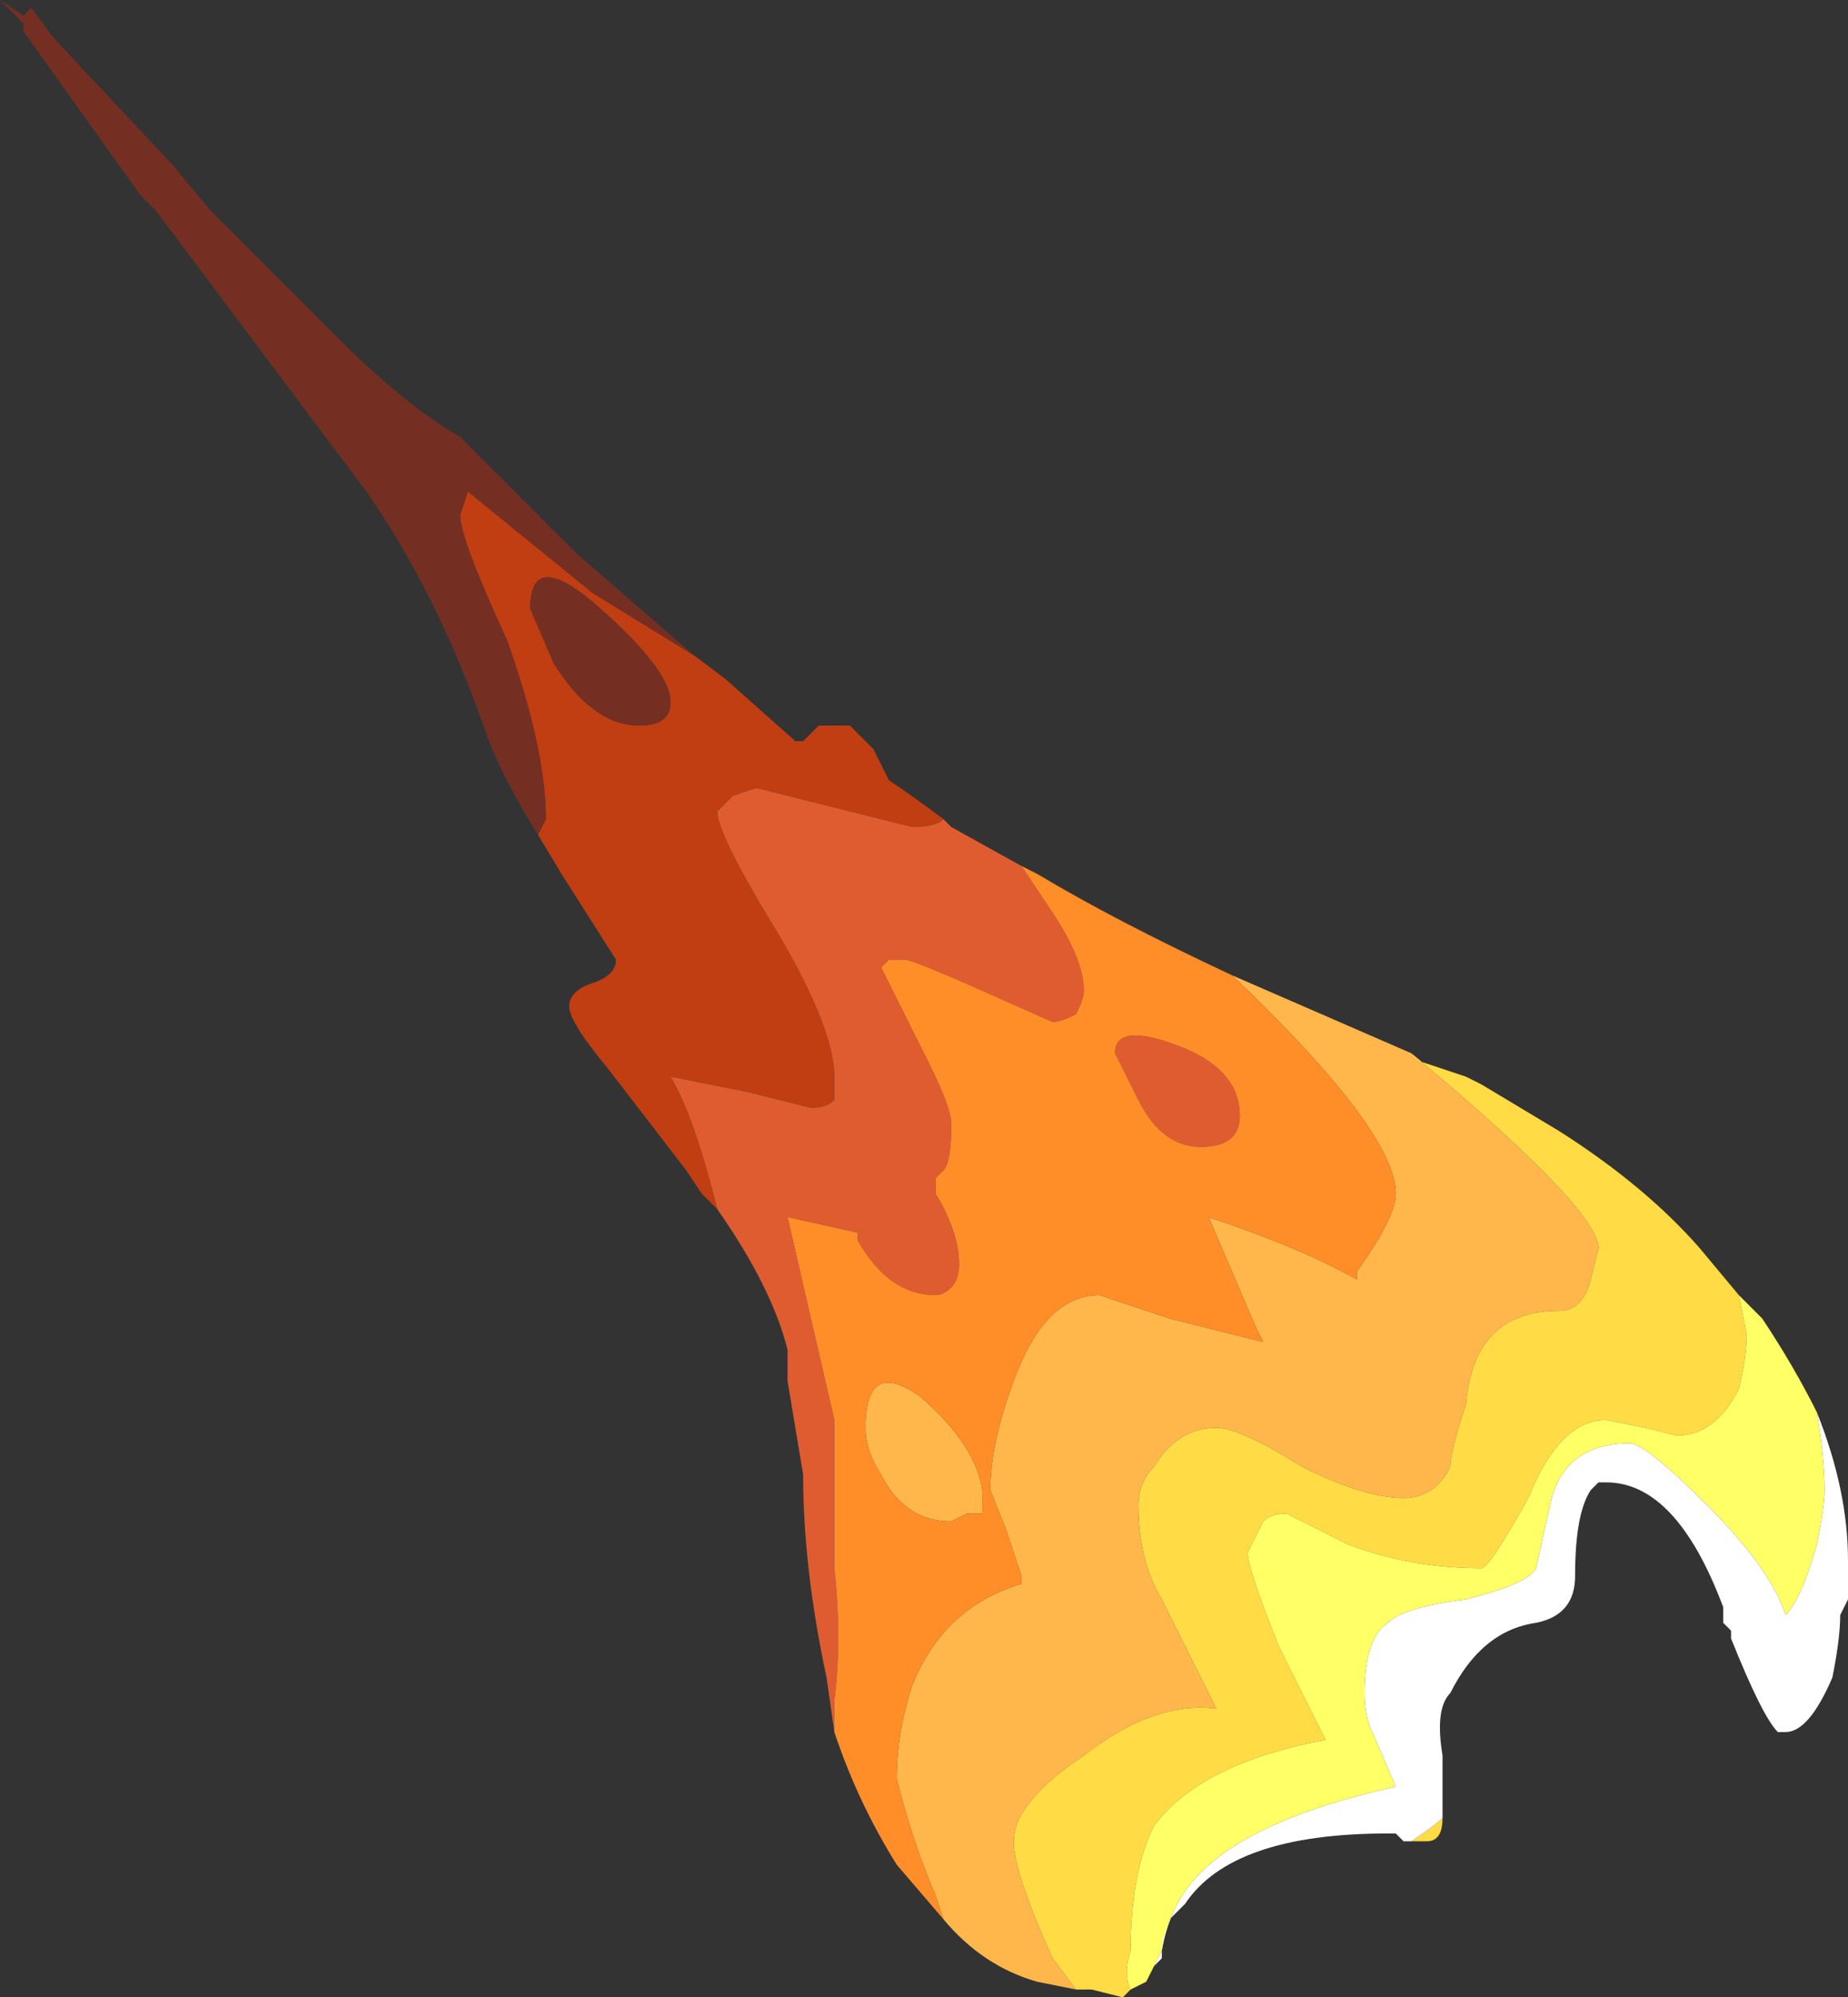 <?xml version="1.0" encoding="UTF-8" standalone="no"?>
<svg xmlns:ffdec="https://www.free-decompiler.com/flash" xmlns:xlink="http://www.w3.org/1999/xlink" ffdec:objectType="shape" height="12.8px" width="11.85px" xmlns="http://www.w3.org/2000/svg">
  <rect width="100%" height="100%" fill="#333333" stroke="none"/>
  <g transform="matrix(1.0, 0.0, 0.0, 1.0, 39.35, 54.9)">
    <path d="M-33.3 -42.6 L-33.35 -42.75 Q-33.5 -43.1 -33.6 -43.5 -33.6 -43.8 -33.5 -44.1 -33.3 -44.6 -32.8 -44.75 L-32.8 -44.8 -32.9 -45.1 -33.0 -45.35 Q-33.0 -45.65 -32.85 -46.05 -32.65 -46.6 -32.3 -46.6 L-31.85 -46.45 -31.25 -46.3 -31.3 -46.4 -31.6 -47.1 Q-31.0 -46.9 -30.65 -46.7 L-30.65 -46.75 Q-30.4 -47.1 -30.4 -47.25 -30.4 -47.65 -31.45 -48.65 L-30.3 -48.15 Q-29.1 -47.15 -29.1 -46.9 L-29.15 -46.7 Q-29.2 -46.5 -29.35 -46.5 -29.9 -46.5 -29.95 -45.9 -30.05 -45.6 -30.05 -45.5 -30.15 -45.3 -30.35 -45.3 -30.6 -45.3 -31.0 -45.5 -31.4 -45.75 -31.55 -45.75 -31.8 -45.75 -31.95 -45.5 -32.05 -45.4 -32.05 -45.25 -32.05 -44.9 -31.9 -44.65 L-31.55 -43.95 Q-31.95 -44.0 -32.4 -43.65 -32.85 -43.35 -32.85 -43.1 -32.85 -42.9 -32.6 -42.35 L-32.45 -42.15 -32.7 -42.2 Q-33.05 -42.3 -33.3 -42.6 M-33.45 -45.95 Q-33.1 -45.65 -33.05 -45.35 L-33.05 -45.2 -33.15 -45.2 -33.25 -45.15 Q-33.55 -45.15 -33.7 -45.45 -33.8 -45.6 -33.8 -45.75 -33.8 -46.2 -33.45 -45.95" fill="#ffb74c" fill-rule="evenodd" stroke="none"/>
    <path d="M-30.3 -48.15 L-30.25 -48.1 -29.95 -48.0 -29.85 -47.95 -29.35 -47.65 Q-28.8 -47.3 -28.45 -46.9 L-28.2 -46.6 -28.15 -46.35 Q-28.15 -46.2 -28.2 -46.0 -28.35 -45.7 -28.6 -45.7 L-28.8 -45.75 -29.05 -45.8 Q-29.35 -45.8 -29.55 -45.3 -29.8 -44.85 -29.85 -44.85 -30.3 -44.85 -30.7 -45.0 L-31.1 -45.2 Q-31.2 -45.2 -31.25 -45.15 L-31.35 -44.95 Q-31.35 -44.85 -31.15 -44.35 L-30.85 -43.75 Q-31.65 -43.6 -31.95 -43.2 -32.1 -42.9 -32.1 -42.4 -32.15 -42.25 -32.1 -42.15 L-32.15 -42.1 -32.35 -42.15 -32.45 -42.15 -32.6 -42.35 Q-32.85 -42.9 -32.85 -43.1 -32.85 -43.35 -32.4 -43.65 -31.95 -44.0 -31.55 -43.95 L-31.9 -44.65 Q-32.05 -44.9 -32.05 -45.25 -32.05 -45.4 -31.95 -45.5 -31.8 -45.75 -31.55 -45.75 -31.4 -45.75 -31.0 -45.5 -30.6 -45.3 -30.35 -45.3 -30.15 -45.3 -30.05 -45.5 -30.05 -45.6 -29.95 -45.9 -29.9 -46.5 -29.35 -46.5 -29.2 -46.5 -29.15 -46.7 L-29.1 -46.9 Q-29.1 -47.15 -30.3 -48.15 M-28.25 -44.4 L-28.25 -44.45 -28.25 -44.4 M-30.1 -43.25 Q-30.1 -43.1 -30.2 -43.1 L-30.3 -43.1 Q-30.15 -43.2 -30.1 -43.25" fill="#ffdc45" fill-rule="evenodd" stroke="none"/>
    <path d="M-28.2 -46.6 L-28.05 -46.45 Q-27.85 -46.15 -27.7 -45.85 -27.65 -45.55 -27.65 -45.35 -27.65 -45.25 -27.7 -45.0 -27.8 -44.65 -27.9 -44.55 -28.0 -44.85 -28.4 -45.25 -28.8 -45.65 -28.9 -45.65 -29.3 -45.65 -29.4 -45.3 L-29.5 -44.85 Q-29.55 -44.75 -29.95 -44.65 -30.35 -44.6 -30.45 -44.5 -30.6 -44.4 -30.6 -44.05 -30.6 -43.9 -30.55 -43.8 L-30.4 -43.45 Q-31.3 -43.25 -31.65 -42.9 -31.85 -42.7 -31.9 -42.4 L-31.95 -42.3 -32.0 -42.2 -32.1 -42.15 Q-32.15 -42.25 -32.1 -42.4 -32.1 -42.9 -31.95 -43.2 -31.65 -43.6 -30.85 -43.75 L-31.15 -44.35 Q-31.35 -44.85 -31.35 -44.95 L-31.25 -45.15 Q-31.2 -45.2 -31.1 -45.2 L-30.7 -45.0 Q-30.3 -44.85 -29.85 -44.85 -29.8 -44.85 -29.55 -45.3 -29.35 -45.8 -29.05 -45.8 L-28.8 -45.75 -28.6 -45.7 Q-28.35 -45.7 -28.2 -46.0 -28.15 -46.2 -28.15 -46.35 L-28.2 -46.6" fill="#ffff66" fill-rule="evenodd" stroke="none"/>
    <path d="M-27.7 -45.85 Q-27.5 -45.35 -27.5 -44.9 -27.5 -44.85 -27.5 -44.75 L-27.5 -44.65 -27.55 -44.55 Q-27.55 -44.4 -27.6 -44.15 -27.75 -43.8 -27.9 -43.8 L-27.95 -43.8 Q-28.05 -43.9 -28.25 -44.4 L-28.25 -44.45 -28.3 -44.5 -28.3 -44.6 Q-28.6 -45.4 -29.05 -45.4 L-29.1 -45.4 -29.15 -45.35 Q-29.25 -45.2 -29.25 -44.8 -29.25 -44.55 -29.5 -44.5 -29.85 -44.45 -30.05 -44.05 -30.15 -43.95 -30.1 -43.65 L-30.1 -43.25 Q-30.15 -43.2 -30.3 -43.1 L-30.35 -43.1 -30.4 -43.15 -30.45 -43.15 Q-31.45 -43.15 -31.75 -42.7 L-31.85 -42.6 -31.9 -42.45 -31.9 -42.35 -31.95 -42.3 -31.9 -42.4 Q-31.85 -42.7 -31.65 -42.9 -31.3 -43.25 -30.4 -43.45 L-30.55 -43.8 Q-30.6 -43.9 -30.6 -44.05 -30.6 -44.4 -30.45 -44.5 -30.35 -44.6 -29.95 -44.65 -29.55 -44.75 -29.5 -44.85 L-29.4 -45.3 Q-29.3 -45.65 -28.9 -45.65 -28.8 -45.65 -28.4 -45.25 -28.0 -44.85 -27.9 -44.55 -27.8 -44.65 -27.7 -45.0 -27.65 -45.25 -27.65 -45.35 -27.65 -45.55 -27.7 -45.85" fill="#ffffff" fill-rule="evenodd" stroke="none"/>
    <path d="M-33.3 -49.65 Q-33.35 -49.6 -33.5 -49.6 L-34.5 -49.85 -34.65 -49.8 -34.75 -49.7 Q-34.75 -49.55 -34.35 -48.9 -34.0 -48.3 -34.0 -48.0 L-34.0 -47.85 Q-34.05 -47.8 -34.15 -47.8 L-34.55 -47.9 -35.05 -48.0 Q-34.9 -47.75 -34.75 -47.15 L-34.85 -47.25 -34.95 -47.4 -35.45 -48.05 Q-35.7 -48.35 -35.7 -48.45 -35.7 -48.55 -35.55 -48.6 -35.4 -48.65 -35.4 -48.75 L-35.75 -49.3 -35.9 -49.55 -35.85 -49.65 Q-35.85 -50.1 -36.1 -50.8 -36.4 -51.45 -36.4 -51.6 L-36.35 -51.75 -35.55 -51.1 -34.9 -50.7 -34.7 -50.55 -34.25 -50.15 -34.2 -50.15 -34.1 -50.25 -33.9 -50.25 -33.75 -50.1 -33.65 -49.9 Q-33.5 -49.8 -33.3 -49.65 M-35.5 -51.0 Q-35.95 -51.4 -35.95 -51.0 L-35.8 -50.65 Q-35.55 -50.25 -35.25 -50.25 -35.05 -50.25 -35.05 -50.4 -35.05 -50.6 -35.5 -51.0" fill="#c03e12" fill-rule="evenodd" stroke="none"/>
    <path d="M-32.8 -49.35 L-32.6 -49.05 Q-32.4 -48.75 -32.4 -48.55 -32.4 -48.5 -32.45 -48.4 -32.55 -48.35 -32.6 -48.35 L-33.05 -48.55 Q-33.5 -48.75 -33.55 -48.75 L-33.65 -48.75 -33.7 -48.7 -33.4 -48.1 Q-33.25 -47.8 -33.25 -47.7 -33.25 -47.45 -33.3 -47.4 L-33.35 -47.35 -33.35 -47.25 Q-33.2 -47.0 -33.2 -46.8 -33.2 -46.7 -33.25 -46.65 -33.3 -46.6 -33.35 -46.6 -33.65 -46.6 -33.85 -46.95 L-33.85 -47.0 -34.3 -47.1 -34.0 -45.8 Q-34.0 -45.65 -34.0 -44.85 -33.95 -44.4 -34.0 -44.0 L-34.0 -43.8 -34.05 -44.15 Q-34.2 -44.85 -34.2 -45.45 L-34.3 -46.05 -34.3 -46.25 Q-34.4 -46.65 -34.75 -47.15 -34.9 -47.75 -35.05 -48.0 L-34.55 -47.9 -34.15 -47.8 Q-34.05 -47.8 -34.0 -47.85 L-34.0 -48.0 Q-34.0 -48.3 -34.35 -48.9 -34.75 -49.55 -34.75 -49.7 L-34.65 -49.8 -34.5 -49.85 -33.5 -49.6 Q-33.35 -49.6 -33.3 -49.65 L-33.25 -49.6 -32.8 -49.35 M-32.2 -48.15 Q-32.2 -48.35 -31.8 -48.2 -31.4 -48.05 -31.4 -47.75 -31.4 -47.55 -31.65 -47.55 -31.9 -47.55 -32.05 -47.85 L-32.2 -48.15" fill="#df5c31" fill-rule="evenodd" stroke="none"/>
    <path d="M-34.9 -50.7 L-35.55 -51.1 -36.35 -51.75 -36.4 -51.6 Q-36.4 -51.45 -36.1 -50.8 -35.85 -50.1 -35.85 -49.65 L-35.9 -49.55 Q-36.15 -49.95 -36.25 -50.25 -36.55 -51.1 -37.0 -51.75 L-38.35 -53.55 -38.45 -53.65 -39.2 -54.7 -39.2 -54.75 -39.35 -54.9 -39.2 -54.8 -39.15 -54.85 -39.0 -54.65 -38.25 -53.85 -38.0 -53.55 -37.2 -52.75 Q-36.75 -52.3 -36.4 -52.1 L-35.65 -51.35 -34.9 -50.7 M-35.5 -51.0 Q-35.05 -50.6 -35.05 -50.4 -35.05 -50.25 -35.25 -50.25 -35.55 -50.25 -35.8 -50.65 L-35.95 -51.0 Q-35.95 -51.4 -35.5 -51.0" fill="#752f22" fill-rule="evenodd" stroke="none"/>
    <path d="M-34.0 -43.8 L-34.0 -44.0 Q-33.95 -44.4 -34.0 -44.85 -34.0 -45.65 -34.0 -45.8 L-34.3 -47.1 -33.85 -47.0 -33.85 -46.95 Q-33.65 -46.6 -33.35 -46.6 -33.3 -46.6 -33.25 -46.65 -33.2 -46.7 -33.2 -46.8 -33.2 -47.0 -33.35 -47.25 L-33.35 -47.35 -33.3 -47.4 Q-33.25 -47.45 -33.25 -47.7 -33.25 -47.8 -33.4 -48.1 L-33.7 -48.7 -33.65 -48.75 -33.55 -48.75 Q-33.5 -48.75 -33.05 -48.55 L-32.6 -48.35 Q-32.55 -48.35 -32.45 -48.4 -32.4 -48.5 -32.4 -48.55 -32.4 -48.75 -32.6 -49.05 L-32.8 -49.35 -32.7 -49.3 Q-32.2 -49.0 -31.45 -48.65 -30.4 -47.65 -30.4 -47.25 -30.4 -47.1 -30.65 -46.75 L-30.65 -46.7 Q-31.0 -46.9 -31.6 -47.1 L-31.3 -46.4 -31.25 -46.3 -31.85 -46.45 -32.3 -46.6 Q-32.65 -46.6 -32.85 -46.05 -33.0 -45.65 -33.0 -45.35 L-32.9 -45.1 -32.8 -44.8 -32.8 -44.75 Q-33.3 -44.6 -33.5 -44.1 -33.6 -43.8 -33.6 -43.5 -33.5 -43.1 -33.35 -42.75 L-33.3 -42.6 -33.6 -42.95 Q-33.85 -43.35 -34.0 -43.8 M-32.2 -48.15 L-32.05 -47.85 Q-31.9 -47.55 -31.65 -47.55 -31.4 -47.55 -31.4 -47.75 -31.4 -48.05 -31.8 -48.2 -32.2 -48.35 -32.2 -48.15 M-33.45 -45.95 Q-33.8 -46.2 -33.8 -45.75 -33.8 -45.6 -33.7 -45.45 -33.55 -45.15 -33.25 -45.15 L-33.15 -45.2 -33.05 -45.2 -33.05 -45.35 Q-33.1 -45.65 -33.45 -45.95" fill="#ff8e28" fill-rule="evenodd" stroke="none"/>
  </g>
</svg>

